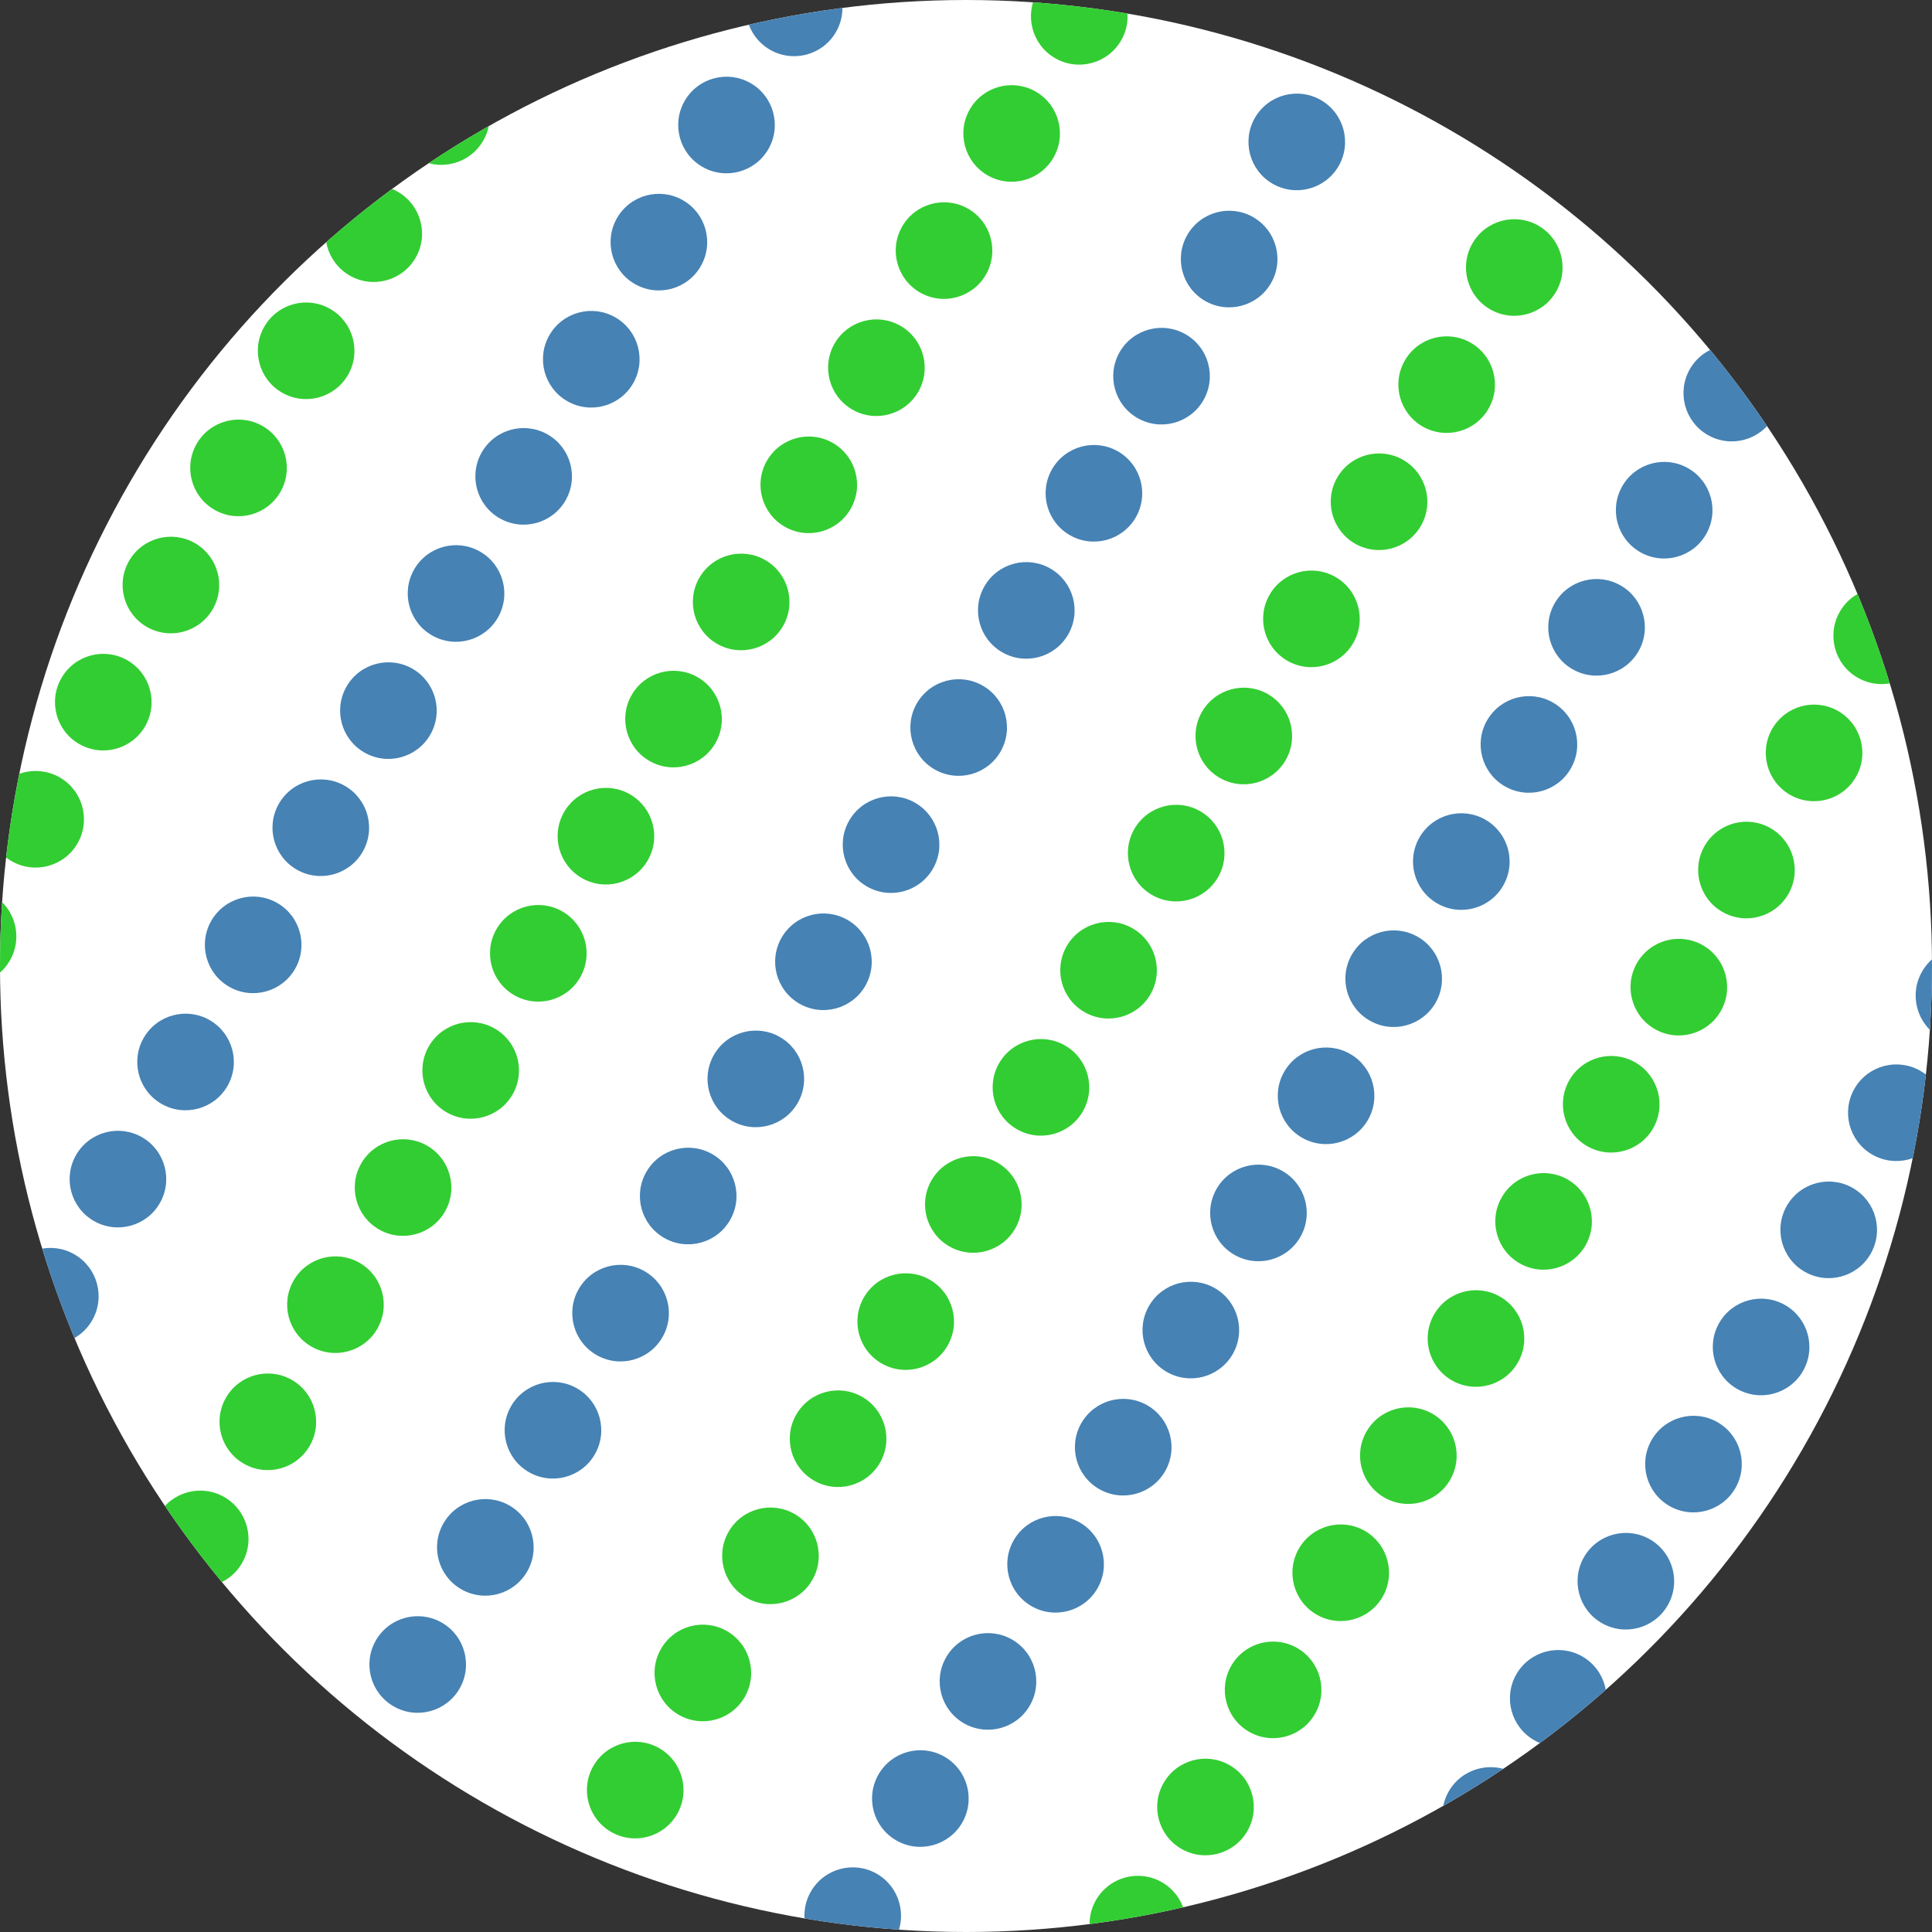 <?xml version='1.0' encoding='ASCII' standalone='yes'?>
<svg xmlns="http://www.w3.org/2000/svg" xmlns:xlink="http://www.w3.org/1999/xlink" version="1.1" width="250.0px" viewBox="0 0 250.0 250.0" height="250.0px">
  <rect x="0" y="0" width="250.0" height="250.0" fill="#333333" stroke="none"/>
  <g>
    <g transform="translate(0, 0) scale(0.5 0.5) "><defs>
    <clipPath id="custom_clip_path">
      <ellipse cx="250.0" cy="250.0" fill="none" opacity="1" rx="250.0" ry="250.0" stroke="none" stroke-width="0" transform=" rotate(0, 0, 0)"/>
    </clipPath>
  </defs>
  <a target="_blank" xlink:href="None">
    <ellipse cx="250.0" cy="250.0" fill="none" opacity="1" rx="250.0" ry="250.0" stroke="none" stroke-width="0" transform=" rotate(0, 0, 0)"/>
  </a>
  <g clip-path="url(#custom_clip_path)" transform=" rotate(30, 250, 250)">
    <rect fill="white" height="500" width="500" x="0" y="0"/>
    <ellipse cx="-237.5" cy="-12.5" fill="limegreen" opacity="1" rx="12.5" ry="12.5" stroke-width="0" transform=" rotate(0, -237, -12)"/>
    <ellipse cx="-172.5" cy="-12.5" fill="steelblue" opacity="1" rx="12.5" ry="12.5" stroke-width="0" transform=" rotate(0, -172, -12)"/>
    <ellipse cx="-107.5" cy="-12.5" fill="limegreen" opacity="1" rx="12.5" ry="12.5" stroke-width="0" transform=" rotate(0, -107, -12)"/>
    <ellipse cx="-42.5" cy="-12.5" fill="steelblue" opacity="1" rx="12.5" ry="12.5" stroke-width="0" transform=" rotate(0, -42, -12)"/>
    <ellipse cx="22.5" cy="-12.5" fill="limegreen" opacity="1" rx="12.5" ry="12.5" stroke-width="0" transform=" rotate(0, 22, -12)"/>
    <ellipse cx="87.5" cy="-12.5" fill="steelblue" opacity="1" rx="12.5" ry="12.5" stroke-width="0" transform=" rotate(0, 87, -12)"/>
    <ellipse cx="152.5" cy="-12.5" fill="limegreen" opacity="1" rx="12.5" ry="12.5" stroke-width="0" transform=" rotate(0, 152, -12)"/>
    <ellipse cx="217.5" cy="-12.5" fill="steelblue" opacity="1" rx="12.5" ry="12.5" stroke-width="0" transform=" rotate(0, 217, -12)"/>
    <ellipse cx="282.5" cy="-12.5" fill="limegreen" opacity="1" rx="12.5" ry="12.5" stroke-width="0" transform=" rotate(0, 282, -12)"/>
    <ellipse cx="347.5" cy="-12.5" fill="steelblue" opacity="1" rx="12.5" ry="12.5" stroke-width="0" transform=" rotate(0, 347, -12)"/>
    <ellipse cx="412.5" cy="-12.5" fill="limegreen" opacity="1" rx="12.5" ry="12.5" stroke-width="0" transform=" rotate(0, 412, -12)"/>
    <ellipse cx="477.5" cy="-12.5" fill="steelblue" opacity="1" rx="12.5" ry="12.5" stroke-width="0" transform=" rotate(0, 477, -12)"/>
    <ellipse cx="542.5" cy="-12.5" fill="limegreen" opacity="1" rx="12.5" ry="12.5" stroke-width="0" transform=" rotate(0, 542, -12)"/>
    <ellipse cx="607.5" cy="-12.5" fill="steelblue" opacity="1" rx="12.5" ry="12.5" stroke-width="0" transform=" rotate(0, 607, -12)"/>
    <ellipse cx="672.5" cy="-12.5" fill="limegreen" opacity="1" rx="12.5" ry="12.5" stroke-width="0" transform=" rotate(0, 672, -12)"/>
    <ellipse cx="737.5" cy="-12.5" fill="steelblue" opacity="1" rx="12.5" ry="12.5" stroke-width="0" transform=" rotate(0, 737, -12)"/>
    <ellipse cx="-237.5" cy="22.5" fill="limegreen" opacity="1" rx="12.5" ry="12.5" stroke-width="0" transform=" rotate(0, -237, 22)"/>
    <ellipse cx="-172.5" cy="22.5" fill="steelblue" opacity="1" rx="12.5" ry="12.5" stroke-width="0" transform=" rotate(0, -172, 22)"/>
    <ellipse cx="-107.5" cy="22.5" fill="limegreen" opacity="1" rx="12.5" ry="12.5" stroke-width="0" transform=" rotate(0, -107, 22)"/>
    <ellipse cx="-42.5" cy="22.5" fill="steelblue" opacity="1" rx="12.5" ry="12.5" stroke-width="0" transform=" rotate(0, -42, 22)"/>
    <ellipse cx="22.5" cy="22.5" fill="limegreen" opacity="1" rx="12.5" ry="12.5" stroke-width="0" transform=" rotate(0, 22, 22)"/>
    <ellipse cx="87.5" cy="22.5" fill="steelblue" opacity="1" rx="12.5" ry="12.5" stroke-width="0" transform=" rotate(0, 87, 22)"/>
    <ellipse cx="152.5" cy="22.5" fill="limegreen" opacity="1" rx="12.5" ry="12.5" stroke-width="0" transform=" rotate(0, 152, 22)"/>
    <ellipse cx="217.5" cy="22.5" fill="steelblue" opacity="1" rx="12.5" ry="12.5" stroke-width="0" transform=" rotate(0, 217, 22)"/>
    <ellipse cx="282.5" cy="22.5" fill="limegreen" opacity="1" rx="12.5" ry="12.5" stroke-width="0" transform=" rotate(0, 282, 22)"/>
    <ellipse cx="347.5" cy="22.5" fill="steelblue" opacity="1" rx="12.5" ry="12.5" stroke-width="0" transform=" rotate(0, 347, 22)"/>
    <ellipse cx="412.5" cy="22.5" fill="limegreen" opacity="1" rx="12.5" ry="12.5" stroke-width="0" transform=" rotate(0, 412, 22)"/>
    <ellipse cx="477.5" cy="22.5" fill="steelblue" opacity="1" rx="12.5" ry="12.5" stroke-width="0" transform=" rotate(0, 477, 22)"/>
    <ellipse cx="542.5" cy="22.5" fill="limegreen" opacity="1" rx="12.5" ry="12.5" stroke-width="0" transform=" rotate(0, 542, 22)"/>
    <ellipse cx="607.5" cy="22.5" fill="steelblue" opacity="1" rx="12.5" ry="12.5" stroke-width="0" transform=" rotate(0, 607, 22)"/>
    <ellipse cx="672.5" cy="22.5" fill="limegreen" opacity="1" rx="12.5" ry="12.5" stroke-width="0" transform=" rotate(0, 672, 22)"/>
    <ellipse cx="737.5" cy="22.5" fill="steelblue" opacity="1" rx="12.5" ry="12.5" stroke-width="0" transform=" rotate(0, 737, 22)"/>
    <ellipse cx="-237.5" cy="57.5" fill="limegreen" opacity="1" rx="12.5" ry="12.5" stroke-width="0" transform=" rotate(0, -237, 57)"/>
    <ellipse cx="-172.5" cy="57.5" fill="steelblue" opacity="1" rx="12.5" ry="12.5" stroke-width="0" transform=" rotate(0, -172, 57)"/>
    <ellipse cx="-107.5" cy="57.5" fill="limegreen" opacity="1" rx="12.5" ry="12.5" stroke-width="0" transform=" rotate(0, -107, 57)"/>
    <ellipse cx="-42.5" cy="57.5" fill="steelblue" opacity="1" rx="12.5" ry="12.5" stroke-width="0" transform=" rotate(0, -42, 57)"/>
    <ellipse cx="22.5" cy="57.5" fill="limegreen" opacity="1" rx="12.5" ry="12.5" stroke-width="0" transform=" rotate(0, 22, 57)"/>
    <ellipse cx="87.5" cy="57.5" fill="steelblue" opacity="1" rx="12.5" ry="12.5" stroke-width="0" transform=" rotate(0, 87, 57)"/>
    <ellipse cx="152.5" cy="57.5" fill="limegreen" opacity="1" rx="12.5" ry="12.5" stroke-width="0" transform=" rotate(0, 152, 57)"/>
    <ellipse cx="217.5" cy="57.5" fill="steelblue" opacity="1" rx="12.5" ry="12.5" stroke-width="0" transform=" rotate(0, 217, 57)"/>
    <ellipse cx="282.5" cy="57.5" fill="limegreen" opacity="1" rx="12.5" ry="12.5" stroke-width="0" transform=" rotate(0, 282, 57)"/>
    <ellipse cx="347.5" cy="57.5" fill="steelblue" opacity="1" rx="12.5" ry="12.5" stroke-width="0" transform=" rotate(0, 347, 57)"/>
    <ellipse cx="412.5" cy="57.5" fill="limegreen" opacity="1" rx="12.5" ry="12.5" stroke-width="0" transform=" rotate(0, 412, 57)"/>
    <ellipse cx="477.5" cy="57.5" fill="steelblue" opacity="1" rx="12.5" ry="12.5" stroke-width="0" transform=" rotate(0, 477, 57)"/>
    <ellipse cx="542.5" cy="57.5" fill="limegreen" opacity="1" rx="12.5" ry="12.5" stroke-width="0" transform=" rotate(0, 542, 57)"/>
    <ellipse cx="607.5" cy="57.5" fill="steelblue" opacity="1" rx="12.5" ry="12.5" stroke-width="0" transform=" rotate(0, 607, 57)"/>
    <ellipse cx="672.5" cy="57.5" fill="limegreen" opacity="1" rx="12.5" ry="12.5" stroke-width="0" transform=" rotate(0, 672, 57)"/>
    <ellipse cx="737.5" cy="57.5" fill="steelblue" opacity="1" rx="12.5" ry="12.5" stroke-width="0" transform=" rotate(0, 737, 57)"/>
    <ellipse cx="-237.5" cy="92.5" fill="limegreen" opacity="1" rx="12.5" ry="12.5" stroke-width="0" transform=" rotate(0, -237, 92)"/>
    <ellipse cx="-172.5" cy="92.5" fill="steelblue" opacity="1" rx="12.5" ry="12.5" stroke-width="0" transform=" rotate(0, -172, 92)"/>
    <ellipse cx="-107.5" cy="92.5" fill="limegreen" opacity="1" rx="12.5" ry="12.5" stroke-width="0" transform=" rotate(0, -107, 92)"/>
    <ellipse cx="-42.5" cy="92.5" fill="steelblue" opacity="1" rx="12.5" ry="12.5" stroke-width="0" transform=" rotate(0, -42, 92)"/>
    <ellipse cx="22.5" cy="92.5" fill="limegreen" opacity="1" rx="12.5" ry="12.5" stroke-width="0" transform=" rotate(0, 22, 92)"/>
    <ellipse cx="87.5" cy="92.5" fill="steelblue" opacity="1" rx="12.5" ry="12.5" stroke-width="0" transform=" rotate(0, 87, 92)"/>
    <ellipse cx="152.5" cy="92.5" fill="limegreen" opacity="1" rx="12.5" ry="12.5" stroke-width="0" transform=" rotate(0, 152, 92)"/>
    <ellipse cx="217.5" cy="92.5" fill="steelblue" opacity="1" rx="12.5" ry="12.5" stroke-width="0" transform=" rotate(0, 217, 92)"/>
    <ellipse cx="282.5" cy="92.5" fill="limegreen" opacity="1" rx="12.5" ry="12.5" stroke-width="0" transform=" rotate(0, 282, 92)"/>
    <ellipse cx="347.5" cy="92.5" fill="steelblue" opacity="1" rx="12.5" ry="12.5" stroke-width="0" transform=" rotate(0, 347, 92)"/>
    <ellipse cx="412.5" cy="92.5" fill="limegreen" opacity="1" rx="12.5" ry="12.5" stroke-width="0" transform=" rotate(0, 412, 92)"/>
    <ellipse cx="477.5" cy="92.5" fill="steelblue" opacity="1" rx="12.5" ry="12.5" stroke-width="0" transform=" rotate(0, 477, 92)"/>
    <ellipse cx="542.5" cy="92.5" fill="limegreen" opacity="1" rx="12.5" ry="12.5" stroke-width="0" transform=" rotate(0, 542, 92)"/>
    <ellipse cx="607.5" cy="92.5" fill="steelblue" opacity="1" rx="12.5" ry="12.5" stroke-width="0" transform=" rotate(0, 607, 92)"/>
    <ellipse cx="672.5" cy="92.5" fill="limegreen" opacity="1" rx="12.5" ry="12.5" stroke-width="0" transform=" rotate(0, 672, 92)"/>
    <ellipse cx="737.5" cy="92.5" fill="steelblue" opacity="1" rx="12.5" ry="12.5" stroke-width="0" transform=" rotate(0, 737, 92)"/>
    <ellipse cx="-237.5" cy="127.5" fill="limegreen" opacity="1" rx="12.5" ry="12.5" stroke-width="0" transform=" rotate(0, -237, 127)"/>
    <ellipse cx="-172.5" cy="127.5" fill="steelblue" opacity="1" rx="12.5" ry="12.5" stroke-width="0" transform=" rotate(0, -172, 127)"/>
    <ellipse cx="-107.5" cy="127.5" fill="limegreen" opacity="1" rx="12.5" ry="12.5" stroke-width="0" transform=" rotate(0, -107, 127)"/>
    <ellipse cx="-42.5" cy="127.5" fill="steelblue" opacity="1" rx="12.5" ry="12.5" stroke-width="0" transform=" rotate(0, -42, 127)"/>
    <ellipse cx="22.5" cy="127.5" fill="limegreen" opacity="1" rx="12.5" ry="12.5" stroke-width="0" transform=" rotate(0, 22, 127)"/>
    <ellipse cx="87.5" cy="127.5" fill="steelblue" opacity="1" rx="12.5" ry="12.5" stroke-width="0" transform=" rotate(0, 87, 127)"/>
    <ellipse cx="152.5" cy="127.5" fill="limegreen" opacity="1" rx="12.5" ry="12.5" stroke-width="0" transform=" rotate(0, 152, 127)"/>
    <ellipse cx="217.5" cy="127.5" fill="steelblue" opacity="1" rx="12.5" ry="12.5" stroke-width="0" transform=" rotate(0, 217, 127)"/>
    <ellipse cx="282.5" cy="127.5" fill="limegreen" opacity="1" rx="12.5" ry="12.5" stroke-width="0" transform=" rotate(0, 282, 127)"/>
    <ellipse cx="347.5" cy="127.5" fill="steelblue" opacity="1" rx="12.5" ry="12.5" stroke-width="0" transform=" rotate(0, 347, 127)"/>
    <ellipse cx="412.5" cy="127.5" fill="limegreen" opacity="1" rx="12.5" ry="12.5" stroke-width="0" transform=" rotate(0, 412, 127)"/>
    <ellipse cx="477.5" cy="127.5" fill="steelblue" opacity="1" rx="12.5" ry="12.5" stroke-width="0" transform=" rotate(0, 477, 127)"/>
    <ellipse cx="542.5" cy="127.5" fill="limegreen" opacity="1" rx="12.5" ry="12.5" stroke-width="0" transform=" rotate(0, 542, 127)"/>
    <ellipse cx="607.5" cy="127.5" fill="steelblue" opacity="1" rx="12.5" ry="12.5" stroke-width="0" transform=" rotate(0, 607, 127)"/>
    <ellipse cx="672.5" cy="127.5" fill="limegreen" opacity="1" rx="12.5" ry="12.5" stroke-width="0" transform=" rotate(0, 672, 127)"/>
    <ellipse cx="737.5" cy="127.5" fill="steelblue" opacity="1" rx="12.5" ry="12.5" stroke-width="0" transform=" rotate(0, 737, 127)"/>
    <ellipse cx="-237.5" cy="162.5" fill="limegreen" opacity="1" rx="12.5" ry="12.5" stroke-width="0" transform=" rotate(0, -237, 162)"/>
    <ellipse cx="-172.5" cy="162.5" fill="steelblue" opacity="1" rx="12.5" ry="12.5" stroke-width="0" transform=" rotate(0, -172, 162)"/>
    <ellipse cx="-107.5" cy="162.5" fill="limegreen" opacity="1" rx="12.5" ry="12.5" stroke-width="0" transform=" rotate(0, -107, 162)"/>
    <ellipse cx="-42.5" cy="162.5" fill="steelblue" opacity="1" rx="12.5" ry="12.5" stroke-width="0" transform=" rotate(0, -42, 162)"/>
    <ellipse cx="22.5" cy="162.5" fill="limegreen" opacity="1" rx="12.5" ry="12.5" stroke-width="0" transform=" rotate(0, 22, 162)"/>
    <ellipse cx="87.5" cy="162.5" fill="steelblue" opacity="1" rx="12.5" ry="12.5" stroke-width="0" transform=" rotate(0, 87, 162)"/>
    <ellipse cx="152.5" cy="162.5" fill="limegreen" opacity="1" rx="12.5" ry="12.5" stroke-width="0" transform=" rotate(0, 152, 162)"/>
    <ellipse cx="217.5" cy="162.5" fill="steelblue" opacity="1" rx="12.5" ry="12.5" stroke-width="0" transform=" rotate(0, 217, 162)"/>
    <ellipse cx="282.5" cy="162.5" fill="limegreen" opacity="1" rx="12.5" ry="12.5" stroke-width="0" transform=" rotate(0, 282, 162)"/>
    <ellipse cx="347.5" cy="162.5" fill="steelblue" opacity="1" rx="12.5" ry="12.5" stroke-width="0" transform=" rotate(0, 347, 162)"/>
    <ellipse cx="412.5" cy="162.5" fill="limegreen" opacity="1" rx="12.5" ry="12.5" stroke-width="0" transform=" rotate(0, 412, 162)"/>
    <ellipse cx="477.5" cy="162.5" fill="steelblue" opacity="1" rx="12.5" ry="12.5" stroke-width="0" transform=" rotate(0, 477, 162)"/>
    <ellipse cx="542.5" cy="162.5" fill="limegreen" opacity="1" rx="12.5" ry="12.5" stroke-width="0" transform=" rotate(0, 542, 162)"/>
    <ellipse cx="607.5" cy="162.5" fill="steelblue" opacity="1" rx="12.5" ry="12.5" stroke-width="0" transform=" rotate(0, 607, 162)"/>
    <ellipse cx="672.5" cy="162.5" fill="limegreen" opacity="1" rx="12.5" ry="12.5" stroke-width="0" transform=" rotate(0, 672, 162)"/>
    <ellipse cx="737.5" cy="162.5" fill="steelblue" opacity="1" rx="12.5" ry="12.5" stroke-width="0" transform=" rotate(0, 737, 162)"/>
    <ellipse cx="-237.5" cy="197.5" fill="limegreen" opacity="1" rx="12.5" ry="12.5" stroke-width="0" transform=" rotate(0, -237, 197)"/>
    <ellipse cx="-172.5" cy="197.5" fill="steelblue" opacity="1" rx="12.5" ry="12.5" stroke-width="0" transform=" rotate(0, -172, 197)"/>
    <ellipse cx="-107.5" cy="197.5" fill="limegreen" opacity="1" rx="12.5" ry="12.5" stroke-width="0" transform=" rotate(0, -107, 197)"/>
    <ellipse cx="-42.5" cy="197.5" fill="steelblue" opacity="1" rx="12.5" ry="12.5" stroke-width="0" transform=" rotate(0, -42, 197)"/>
    <ellipse cx="22.5" cy="197.5" fill="limegreen" opacity="1" rx="12.5" ry="12.5" stroke-width="0" transform=" rotate(0, 22, 197)"/>
    <ellipse cx="87.5" cy="197.5" fill="steelblue" opacity="1" rx="12.5" ry="12.5" stroke-width="0" transform=" rotate(0, 87, 197)"/>
    <ellipse cx="152.5" cy="197.5" fill="limegreen" opacity="1" rx="12.5" ry="12.5" stroke-width="0" transform=" rotate(0, 152, 197)"/>
    <ellipse cx="217.5" cy="197.5" fill="steelblue" opacity="1" rx="12.5" ry="12.5" stroke-width="0" transform=" rotate(0, 217, 197)"/>
    <ellipse cx="282.5" cy="197.5" fill="limegreen" opacity="1" rx="12.5" ry="12.5" stroke-width="0" transform=" rotate(0, 282, 197)"/>
    <ellipse cx="347.5" cy="197.5" fill="steelblue" opacity="1" rx="12.5" ry="12.5" stroke-width="0" transform=" rotate(0, 347, 197)"/>
    <ellipse cx="412.5" cy="197.5" fill="limegreen" opacity="1" rx="12.5" ry="12.5" stroke-width="0" transform=" rotate(0, 412, 197)"/>
    <ellipse cx="477.5" cy="197.5" fill="steelblue" opacity="1" rx="12.5" ry="12.5" stroke-width="0" transform=" rotate(0, 477, 197)"/>
    <ellipse cx="542.5" cy="197.5" fill="limegreen" opacity="1" rx="12.5" ry="12.5" stroke-width="0" transform=" rotate(0, 542, 197)"/>
    <ellipse cx="607.5" cy="197.5" fill="steelblue" opacity="1" rx="12.5" ry="12.5" stroke-width="0" transform=" rotate(0, 607, 197)"/>
    <ellipse cx="672.5" cy="197.5" fill="limegreen" opacity="1" rx="12.5" ry="12.5" stroke-width="0" transform=" rotate(0, 672, 197)"/>
    <ellipse cx="737.5" cy="197.5" fill="steelblue" opacity="1" rx="12.5" ry="12.5" stroke-width="0" transform=" rotate(0, 737, 197)"/>
    <ellipse cx="-237.5" cy="232.5" fill="limegreen" opacity="1" rx="12.5" ry="12.5" stroke-width="0" transform=" rotate(0, -237, 232)"/>
    <ellipse cx="-172.5" cy="232.5" fill="steelblue" opacity="1" rx="12.5" ry="12.5" stroke-width="0" transform=" rotate(0, -172, 232)"/>
    <ellipse cx="-107.5" cy="232.5" fill="limegreen" opacity="1" rx="12.5" ry="12.5" stroke-width="0" transform=" rotate(0, -107, 232)"/>
    <ellipse cx="-42.5" cy="232.5" fill="steelblue" opacity="1" rx="12.5" ry="12.5" stroke-width="0" transform=" rotate(0, -42, 232)"/>
    <ellipse cx="22.5" cy="232.5" fill="limegreen" opacity="1" rx="12.5" ry="12.5" stroke-width="0" transform=" rotate(0, 22, 232)"/>
    <ellipse cx="87.5" cy="232.5" fill="steelblue" opacity="1" rx="12.5" ry="12.5" stroke-width="0" transform=" rotate(0, 87, 232)"/>
    <ellipse cx="152.5" cy="232.5" fill="limegreen" opacity="1" rx="12.5" ry="12.5" stroke-width="0" transform=" rotate(0, 152, 232)"/>
    <ellipse cx="217.5" cy="232.5" fill="steelblue" opacity="1" rx="12.5" ry="12.5" stroke-width="0" transform=" rotate(0, 217, 232)"/>
    <ellipse cx="282.5" cy="232.5" fill="limegreen" opacity="1" rx="12.5" ry="12.5" stroke-width="0" transform=" rotate(0, 282, 232)"/>
    <ellipse cx="347.5" cy="232.5" fill="steelblue" opacity="1" rx="12.5" ry="12.5" stroke-width="0" transform=" rotate(0, 347, 232)"/>
    <ellipse cx="412.5" cy="232.5" fill="limegreen" opacity="1" rx="12.5" ry="12.5" stroke-width="0" transform=" rotate(0, 412, 232)"/>
    <ellipse cx="477.5" cy="232.5" fill="steelblue" opacity="1" rx="12.5" ry="12.5" stroke-width="0" transform=" rotate(0, 477, 232)"/>
    <ellipse cx="542.5" cy="232.5" fill="limegreen" opacity="1" rx="12.5" ry="12.5" stroke-width="0" transform=" rotate(0, 542, 232)"/>
    <ellipse cx="607.5" cy="232.5" fill="steelblue" opacity="1" rx="12.5" ry="12.5" stroke-width="0" transform=" rotate(0, 607, 232)"/>
    <ellipse cx="672.5" cy="232.5" fill="limegreen" opacity="1" rx="12.5" ry="12.5" stroke-width="0" transform=" rotate(0, 672, 232)"/>
    <ellipse cx="737.5" cy="232.5" fill="steelblue" opacity="1" rx="12.5" ry="12.5" stroke-width="0" transform=" rotate(0, 737, 232)"/>
    <ellipse cx="-237.5" cy="267.5" fill="limegreen" opacity="1" rx="12.5" ry="12.5" stroke-width="0" transform=" rotate(0, -237, 267)"/>
    <ellipse cx="-172.5" cy="267.5" fill="steelblue" opacity="1" rx="12.5" ry="12.5" stroke-width="0" transform=" rotate(0, -172, 267)"/>
    <ellipse cx="-107.5" cy="267.5" fill="limegreen" opacity="1" rx="12.5" ry="12.5" stroke-width="0" transform=" rotate(0, -107, 267)"/>
    <ellipse cx="-42.5" cy="267.5" fill="steelblue" opacity="1" rx="12.5" ry="12.5" stroke-width="0" transform=" rotate(0, -42, 267)"/>
    <ellipse cx="22.5" cy="267.5" fill="limegreen" opacity="1" rx="12.5" ry="12.5" stroke-width="0" transform=" rotate(0, 22, 267)"/>
    <ellipse cx="87.5" cy="267.5" fill="steelblue" opacity="1" rx="12.5" ry="12.5" stroke-width="0" transform=" rotate(0, 87, 267)"/>
    <ellipse cx="152.5" cy="267.5" fill="limegreen" opacity="1" rx="12.5" ry="12.5" stroke-width="0" transform=" rotate(0, 152, 267)"/>
    <ellipse cx="217.5" cy="267.5" fill="steelblue" opacity="1" rx="12.5" ry="12.5" stroke-width="0" transform=" rotate(0, 217, 267)"/>
    <ellipse cx="282.5" cy="267.5" fill="limegreen" opacity="1" rx="12.5" ry="12.5" stroke-width="0" transform=" rotate(0, 282, 267)"/>
    <ellipse cx="347.5" cy="267.5" fill="steelblue" opacity="1" rx="12.5" ry="12.5" stroke-width="0" transform=" rotate(0, 347, 267)"/>
    <ellipse cx="412.5" cy="267.5" fill="limegreen" opacity="1" rx="12.5" ry="12.5" stroke-width="0" transform=" rotate(0, 412, 267)"/>
    <ellipse cx="477.5" cy="267.5" fill="steelblue" opacity="1" rx="12.5" ry="12.5" stroke-width="0" transform=" rotate(0, 477, 267)"/>
    <ellipse cx="542.5" cy="267.5" fill="limegreen" opacity="1" rx="12.5" ry="12.5" stroke-width="0" transform=" rotate(0, 542, 267)"/>
    <ellipse cx="607.5" cy="267.5" fill="steelblue" opacity="1" rx="12.5" ry="12.5" stroke-width="0" transform=" rotate(0, 607, 267)"/>
    <ellipse cx="672.5" cy="267.5" fill="limegreen" opacity="1" rx="12.5" ry="12.5" stroke-width="0" transform=" rotate(0, 672, 267)"/>
    <ellipse cx="737.5" cy="267.5" fill="steelblue" opacity="1" rx="12.5" ry="12.5" stroke-width="0" transform=" rotate(0, 737, 267)"/>
    <ellipse cx="-237.5" cy="302.5" fill="limegreen" opacity="1" rx="12.5" ry="12.5" stroke-width="0" transform=" rotate(0, -237, 302)"/>
    <ellipse cx="-172.5" cy="302.5" fill="steelblue" opacity="1" rx="12.5" ry="12.5" stroke-width="0" transform=" rotate(0, -172, 302)"/>
    <ellipse cx="-107.5" cy="302.5" fill="limegreen" opacity="1" rx="12.5" ry="12.5" stroke-width="0" transform=" rotate(0, -107, 302)"/>
    <ellipse cx="-42.5" cy="302.5" fill="steelblue" opacity="1" rx="12.5" ry="12.5" stroke-width="0" transform=" rotate(0, -42, 302)"/>
    <ellipse cx="22.5" cy="302.5" fill="limegreen" opacity="1" rx="12.5" ry="12.5" stroke-width="0" transform=" rotate(0, 22, 302)"/>
    <ellipse cx="87.5" cy="302.5" fill="steelblue" opacity="1" rx="12.5" ry="12.5" stroke-width="0" transform=" rotate(0, 87, 302)"/>
    <ellipse cx="152.5" cy="302.5" fill="limegreen" opacity="1" rx="12.5" ry="12.5" stroke-width="0" transform=" rotate(0, 152, 302)"/>
    <ellipse cx="217.5" cy="302.5" fill="steelblue" opacity="1" rx="12.5" ry="12.5" stroke-width="0" transform=" rotate(0, 217, 302)"/>
    <ellipse cx="282.5" cy="302.5" fill="limegreen" opacity="1" rx="12.5" ry="12.5" stroke-width="0" transform=" rotate(0, 282, 302)"/>
    <ellipse cx="347.5" cy="302.5" fill="steelblue" opacity="1" rx="12.5" ry="12.5" stroke-width="0" transform=" rotate(0, 347, 302)"/>
    <ellipse cx="412.5" cy="302.5" fill="limegreen" opacity="1" rx="12.5" ry="12.5" stroke-width="0" transform=" rotate(0, 412, 302)"/>
    <ellipse cx="477.5" cy="302.5" fill="steelblue" opacity="1" rx="12.5" ry="12.5" stroke-width="0" transform=" rotate(0, 477, 302)"/>
    <ellipse cx="542.5" cy="302.5" fill="limegreen" opacity="1" rx="12.5" ry="12.5" stroke-width="0" transform=" rotate(0, 542, 302)"/>
    <ellipse cx="607.5" cy="302.5" fill="steelblue" opacity="1" rx="12.5" ry="12.5" stroke-width="0" transform=" rotate(0, 607, 302)"/>
    <ellipse cx="672.5" cy="302.5" fill="limegreen" opacity="1" rx="12.5" ry="12.5" stroke-width="0" transform=" rotate(0, 672, 302)"/>
    <ellipse cx="737.5" cy="302.5" fill="steelblue" opacity="1" rx="12.5" ry="12.5" stroke-width="0" transform=" rotate(0, 737, 302)"/>
    <ellipse cx="-237.5" cy="337.5" fill="limegreen" opacity="1" rx="12.5" ry="12.5" stroke-width="0" transform=" rotate(0, -237, 337)"/>
    <ellipse cx="-172.5" cy="337.5" fill="steelblue" opacity="1" rx="12.5" ry="12.5" stroke-width="0" transform=" rotate(0, -172, 337)"/>
    <ellipse cx="-107.5" cy="337.5" fill="limegreen" opacity="1" rx="12.5" ry="12.5" stroke-width="0" transform=" rotate(0, -107, 337)"/>
    <ellipse cx="-42.5" cy="337.5" fill="steelblue" opacity="1" rx="12.5" ry="12.5" stroke-width="0" transform=" rotate(0, -42, 337)"/>
    <ellipse cx="22.5" cy="337.5" fill="limegreen" opacity="1" rx="12.5" ry="12.5" stroke-width="0" transform=" rotate(0, 22, 337)"/>
    <ellipse cx="87.5" cy="337.5" fill="steelblue" opacity="1" rx="12.5" ry="12.5" stroke-width="0" transform=" rotate(0, 87, 337)"/>
    <ellipse cx="152.5" cy="337.5" fill="limegreen" opacity="1" rx="12.5" ry="12.5" stroke-width="0" transform=" rotate(0, 152, 337)"/>
    <ellipse cx="217.5" cy="337.5" fill="steelblue" opacity="1" rx="12.5" ry="12.5" stroke-width="0" transform=" rotate(0, 217, 337)"/>
    <ellipse cx="282.5" cy="337.5" fill="limegreen" opacity="1" rx="12.5" ry="12.5" stroke-width="0" transform=" rotate(0, 282, 337)"/>
    <ellipse cx="347.5" cy="337.5" fill="steelblue" opacity="1" rx="12.5" ry="12.5" stroke-width="0" transform=" rotate(0, 347, 337)"/>
    <ellipse cx="412.5" cy="337.5" fill="limegreen" opacity="1" rx="12.5" ry="12.5" stroke-width="0" transform=" rotate(0, 412, 337)"/>
    <ellipse cx="477.5" cy="337.5" fill="steelblue" opacity="1" rx="12.5" ry="12.5" stroke-width="0" transform=" rotate(0, 477, 337)"/>
    <ellipse cx="542.5" cy="337.5" fill="limegreen" opacity="1" rx="12.5" ry="12.5" stroke-width="0" transform=" rotate(0, 542, 337)"/>
    <ellipse cx="607.5" cy="337.5" fill="steelblue" opacity="1" rx="12.5" ry="12.5" stroke-width="0" transform=" rotate(0, 607, 337)"/>
    <ellipse cx="672.5" cy="337.5" fill="limegreen" opacity="1" rx="12.5" ry="12.5" stroke-width="0" transform=" rotate(0, 672, 337)"/>
    <ellipse cx="737.5" cy="337.5" fill="steelblue" opacity="1" rx="12.5" ry="12.5" stroke-width="0" transform=" rotate(0, 737, 337)"/>
    <ellipse cx="-237.5" cy="372.5" fill="limegreen" opacity="1" rx="12.5" ry="12.5" stroke-width="0" transform=" rotate(0, -237, 372)"/>
    <ellipse cx="-172.5" cy="372.5" fill="steelblue" opacity="1" rx="12.5" ry="12.5" stroke-width="0" transform=" rotate(0, -172, 372)"/>
    <ellipse cx="-107.5" cy="372.5" fill="limegreen" opacity="1" rx="12.5" ry="12.5" stroke-width="0" transform=" rotate(0, -107, 372)"/>
    <ellipse cx="-42.5" cy="372.5" fill="steelblue" opacity="1" rx="12.5" ry="12.5" stroke-width="0" transform=" rotate(0, -42, 372)"/>
    <ellipse cx="22.5" cy="372.5" fill="limegreen" opacity="1" rx="12.5" ry="12.5" stroke-width="0" transform=" rotate(0, 22, 372)"/>
    <ellipse cx="87.5" cy="372.5" fill="steelblue" opacity="1" rx="12.5" ry="12.5" stroke-width="0" transform=" rotate(0, 87, 372)"/>
    <ellipse cx="152.5" cy="372.5" fill="limegreen" opacity="1" rx="12.5" ry="12.5" stroke-width="0" transform=" rotate(0, 152, 372)"/>
    <ellipse cx="217.5" cy="372.5" fill="steelblue" opacity="1" rx="12.5" ry="12.5" stroke-width="0" transform=" rotate(0, 217, 372)"/>
    <ellipse cx="282.5" cy="372.5" fill="limegreen" opacity="1" rx="12.5" ry="12.5" stroke-width="0" transform=" rotate(0, 282, 372)"/>
    <ellipse cx="347.5" cy="372.5" fill="steelblue" opacity="1" rx="12.5" ry="12.5" stroke-width="0" transform=" rotate(0, 347, 372)"/>
    <ellipse cx="412.5" cy="372.5" fill="limegreen" opacity="1" rx="12.5" ry="12.5" stroke-width="0" transform=" rotate(0, 412, 372)"/>
    <ellipse cx="477.5" cy="372.5" fill="steelblue" opacity="1" rx="12.5" ry="12.5" stroke-width="0" transform=" rotate(0, 477, 372)"/>
    <ellipse cx="542.5" cy="372.5" fill="limegreen" opacity="1" rx="12.5" ry="12.5" stroke-width="0" transform=" rotate(0, 542, 372)"/>
    <ellipse cx="607.5" cy="372.5" fill="steelblue" opacity="1" rx="12.5" ry="12.5" stroke-width="0" transform=" rotate(0, 607, 372)"/>
    <ellipse cx="672.5" cy="372.5" fill="limegreen" opacity="1" rx="12.5" ry="12.5" stroke-width="0" transform=" rotate(0, 672, 372)"/>
    <ellipse cx="737.5" cy="372.5" fill="steelblue" opacity="1" rx="12.5" ry="12.5" stroke-width="0" transform=" rotate(0, 737, 372)"/>
    <ellipse cx="-237.5" cy="407.5" fill="limegreen" opacity="1" rx="12.5" ry="12.5" stroke-width="0" transform=" rotate(0, -237, 407)"/>
    <ellipse cx="-172.5" cy="407.5" fill="steelblue" opacity="1" rx="12.5" ry="12.5" stroke-width="0" transform=" rotate(0, -172, 407)"/>
    <ellipse cx="-107.5" cy="407.5" fill="limegreen" opacity="1" rx="12.5" ry="12.5" stroke-width="0" transform=" rotate(0, -107, 407)"/>
    <ellipse cx="-42.5" cy="407.5" fill="steelblue" opacity="1" rx="12.5" ry="12.5" stroke-width="0" transform=" rotate(0, -42, 407)"/>
    <ellipse cx="22.5" cy="407.5" fill="limegreen" opacity="1" rx="12.5" ry="12.5" stroke-width="0" transform=" rotate(0, 22, 407)"/>
    <ellipse cx="87.5" cy="407.5" fill="steelblue" opacity="1" rx="12.5" ry="12.5" stroke-width="0" transform=" rotate(0, 87, 407)"/>
    <ellipse cx="152.5" cy="407.5" fill="limegreen" opacity="1" rx="12.5" ry="12.5" stroke-width="0" transform=" rotate(0, 152, 407)"/>
    <ellipse cx="217.5" cy="407.5" fill="steelblue" opacity="1" rx="12.5" ry="12.5" stroke-width="0" transform=" rotate(0, 217, 407)"/>
    <ellipse cx="282.5" cy="407.5" fill="limegreen" opacity="1" rx="12.5" ry="12.5" stroke-width="0" transform=" rotate(0, 282, 407)"/>
    <ellipse cx="347.5" cy="407.5" fill="steelblue" opacity="1" rx="12.5" ry="12.5" stroke-width="0" transform=" rotate(0, 347, 407)"/>
    <ellipse cx="412.5" cy="407.5" fill="limegreen" opacity="1" rx="12.5" ry="12.5" stroke-width="0" transform=" rotate(0, 412, 407)"/>
    <ellipse cx="477.5" cy="407.5" fill="steelblue" opacity="1" rx="12.5" ry="12.5" stroke-width="0" transform=" rotate(0, 477, 407)"/>
    <ellipse cx="542.5" cy="407.5" fill="limegreen" opacity="1" rx="12.5" ry="12.5" stroke-width="0" transform=" rotate(0, 542, 407)"/>
    <ellipse cx="607.5" cy="407.5" fill="steelblue" opacity="1" rx="12.5" ry="12.5" stroke-width="0" transform=" rotate(0, 607, 407)"/>
    <ellipse cx="672.5" cy="407.5" fill="limegreen" opacity="1" rx="12.5" ry="12.5" stroke-width="0" transform=" rotate(0, 672, 407)"/>
    <ellipse cx="737.5" cy="407.5" fill="steelblue" opacity="1" rx="12.5" ry="12.5" stroke-width="0" transform=" rotate(0, 737, 407)"/>
    <ellipse cx="-237.5" cy="442.5" fill="limegreen" opacity="1" rx="12.5" ry="12.5" stroke-width="0" transform=" rotate(0, -237, 442)"/>
    <ellipse cx="-172.5" cy="442.5" fill="steelblue" opacity="1" rx="12.5" ry="12.5" stroke-width="0" transform=" rotate(0, -172, 442)"/>
    <ellipse cx="-107.5" cy="442.5" fill="limegreen" opacity="1" rx="12.5" ry="12.5" stroke-width="0" transform=" rotate(0, -107, 442)"/>
    <ellipse cx="-42.5" cy="442.5" fill="steelblue" opacity="1" rx="12.5" ry="12.5" stroke-width="0" transform=" rotate(0, -42, 442)"/>
    <ellipse cx="22.5" cy="442.5" fill="limegreen" opacity="1" rx="12.5" ry="12.5" stroke-width="0" transform=" rotate(0, 22, 442)"/>
    <ellipse cx="87.5" cy="442.5" fill="steelblue" opacity="1" rx="12.5" ry="12.5" stroke-width="0" transform=" rotate(0, 87, 442)"/>
    <ellipse cx="152.5" cy="442.5" fill="limegreen" opacity="1" rx="12.5" ry="12.5" stroke-width="0" transform=" rotate(0, 152, 442)"/>
    <ellipse cx="217.5" cy="442.5" fill="steelblue" opacity="1" rx="12.5" ry="12.5" stroke-width="0" transform=" rotate(0, 217, 442)"/>
    <ellipse cx="282.5" cy="442.5" fill="limegreen" opacity="1" rx="12.5" ry="12.5" stroke-width="0" transform=" rotate(0, 282, 442)"/>
    <ellipse cx="347.5" cy="442.5" fill="steelblue" opacity="1" rx="12.5" ry="12.5" stroke-width="0" transform=" rotate(0, 347, 442)"/>
    <ellipse cx="412.5" cy="442.5" fill="limegreen" opacity="1" rx="12.5" ry="12.5" stroke-width="0" transform=" rotate(0, 412, 442)"/>
    <ellipse cx="477.5" cy="442.5" fill="steelblue" opacity="1" rx="12.5" ry="12.5" stroke-width="0" transform=" rotate(0, 477, 442)"/>
    <ellipse cx="542.5" cy="442.5" fill="limegreen" opacity="1" rx="12.5" ry="12.5" stroke-width="0" transform=" rotate(0, 542, 442)"/>
    <ellipse cx="607.5" cy="442.5" fill="steelblue" opacity="1" rx="12.5" ry="12.5" stroke-width="0" transform=" rotate(0, 607, 442)"/>
    <ellipse cx="672.5" cy="442.5" fill="limegreen" opacity="1" rx="12.5" ry="12.5" stroke-width="0" transform=" rotate(0, 672, 442)"/>
    <ellipse cx="737.5" cy="442.5" fill="steelblue" opacity="1" rx="12.5" ry="12.5" stroke-width="0" transform=" rotate(0, 737, 442)"/>
    <ellipse cx="-237.5" cy="477.5" fill="limegreen" opacity="1" rx="12.5" ry="12.5" stroke-width="0" transform=" rotate(0, -237, 477)"/>
    <ellipse cx="-172.5" cy="477.5" fill="steelblue" opacity="1" rx="12.5" ry="12.5" stroke-width="0" transform=" rotate(0, -172, 477)"/>
    <ellipse cx="-107.5" cy="477.5" fill="limegreen" opacity="1" rx="12.5" ry="12.5" stroke-width="0" transform=" rotate(0, -107, 477)"/>
    <ellipse cx="-42.5" cy="477.5" fill="steelblue" opacity="1" rx="12.5" ry="12.5" stroke-width="0" transform=" rotate(0, -42, 477)"/>
    <ellipse cx="22.5" cy="477.5" fill="limegreen" opacity="1" rx="12.5" ry="12.5" stroke-width="0" transform=" rotate(0, 22, 477)"/>
    <ellipse cx="87.5" cy="477.5" fill="steelblue" opacity="1" rx="12.5" ry="12.5" stroke-width="0" transform=" rotate(0, 87, 477)"/>
    <ellipse cx="152.5" cy="477.5" fill="limegreen" opacity="1" rx="12.5" ry="12.5" stroke-width="0" transform=" rotate(0, 152, 477)"/>
    <ellipse cx="217.5" cy="477.5" fill="steelblue" opacity="1" rx="12.5" ry="12.5" stroke-width="0" transform=" rotate(0, 217, 477)"/>
    <ellipse cx="282.5" cy="477.5" fill="limegreen" opacity="1" rx="12.5" ry="12.5" stroke-width="0" transform=" rotate(0, 282, 477)"/>
    <ellipse cx="347.5" cy="477.5" fill="steelblue" opacity="1" rx="12.5" ry="12.5" stroke-width="0" transform=" rotate(0, 347, 477)"/>
    <ellipse cx="412.5" cy="477.5" fill="limegreen" opacity="1" rx="12.5" ry="12.5" stroke-width="0" transform=" rotate(0, 412, 477)"/>
    <ellipse cx="477.5" cy="477.5" fill="steelblue" opacity="1" rx="12.5" ry="12.5" stroke-width="0" transform=" rotate(0, 477, 477)"/>
    <ellipse cx="542.5" cy="477.5" fill="limegreen" opacity="1" rx="12.5" ry="12.5" stroke-width="0" transform=" rotate(0, 542, 477)"/>
    <ellipse cx="607.5" cy="477.5" fill="steelblue" opacity="1" rx="12.5" ry="12.5" stroke-width="0" transform=" rotate(0, 607, 477)"/>
    <ellipse cx="672.5" cy="477.5" fill="limegreen" opacity="1" rx="12.5" ry="12.5" stroke-width="0" transform=" rotate(0, 672, 477)"/>
    <ellipse cx="737.5" cy="477.5" fill="steelblue" opacity="1" rx="12.5" ry="12.5" stroke-width="0" transform=" rotate(0, 737, 477)"/>
    <ellipse cx="-237.5" cy="512.5" fill="limegreen" opacity="1" rx="12.5" ry="12.5" stroke-width="0" transform=" rotate(0, -237, 512)"/>
    <ellipse cx="-172.5" cy="512.5" fill="steelblue" opacity="1" rx="12.5" ry="12.5" stroke-width="0" transform=" rotate(0, -172, 512)"/>
    <ellipse cx="-107.5" cy="512.5" fill="limegreen" opacity="1" rx="12.5" ry="12.5" stroke-width="0" transform=" rotate(0, -107, 512)"/>
    <ellipse cx="-42.5" cy="512.5" fill="steelblue" opacity="1" rx="12.5" ry="12.5" stroke-width="0" transform=" rotate(0, -42, 512)"/>
    <ellipse cx="22.5" cy="512.5" fill="limegreen" opacity="1" rx="12.5" ry="12.5" stroke-width="0" transform=" rotate(0, 22, 512)"/>
    <ellipse cx="87.5" cy="512.5" fill="steelblue" opacity="1" rx="12.5" ry="12.5" stroke-width="0" transform=" rotate(0, 87, 512)"/>
    <ellipse cx="152.5" cy="512.5" fill="limegreen" opacity="1" rx="12.5" ry="12.5" stroke-width="0" transform=" rotate(0, 152, 512)"/>
    <ellipse cx="217.5" cy="512.5" fill="steelblue" opacity="1" rx="12.5" ry="12.5" stroke-width="0" transform=" rotate(0, 217, 512)"/>
    <ellipse cx="282.5" cy="512.5" fill="limegreen" opacity="1" rx="12.5" ry="12.5" stroke-width="0" transform=" rotate(0, 282, 512)"/>
    <ellipse cx="347.5" cy="512.5" fill="steelblue" opacity="1" rx="12.5" ry="12.5" stroke-width="0" transform=" rotate(0, 347, 512)"/>
    <ellipse cx="412.5" cy="512.5" fill="limegreen" opacity="1" rx="12.5" ry="12.5" stroke-width="0" transform=" rotate(0, 412, 512)"/>
    <ellipse cx="477.5" cy="512.5" fill="steelblue" opacity="1" rx="12.5" ry="12.5" stroke-width="0" transform=" rotate(0, 477, 512)"/>
    <ellipse cx="542.5" cy="512.5" fill="limegreen" opacity="1" rx="12.5" ry="12.5" stroke-width="0" transform=" rotate(0, 542, 512)"/>
    <ellipse cx="607.5" cy="512.5" fill="steelblue" opacity="1" rx="12.5" ry="12.5" stroke-width="0" transform=" rotate(0, 607, 512)"/>
    <ellipse cx="672.5" cy="512.5" fill="limegreen" opacity="1" rx="12.5" ry="12.5" stroke-width="0" transform=" rotate(0, 672, 512)"/>
    <ellipse cx="737.5" cy="512.5" fill="steelblue" opacity="1" rx="12.5" ry="12.5" stroke-width="0" transform=" rotate(0, 737, 512)"/>
  </g>
</g>
  </g>
</svg>
